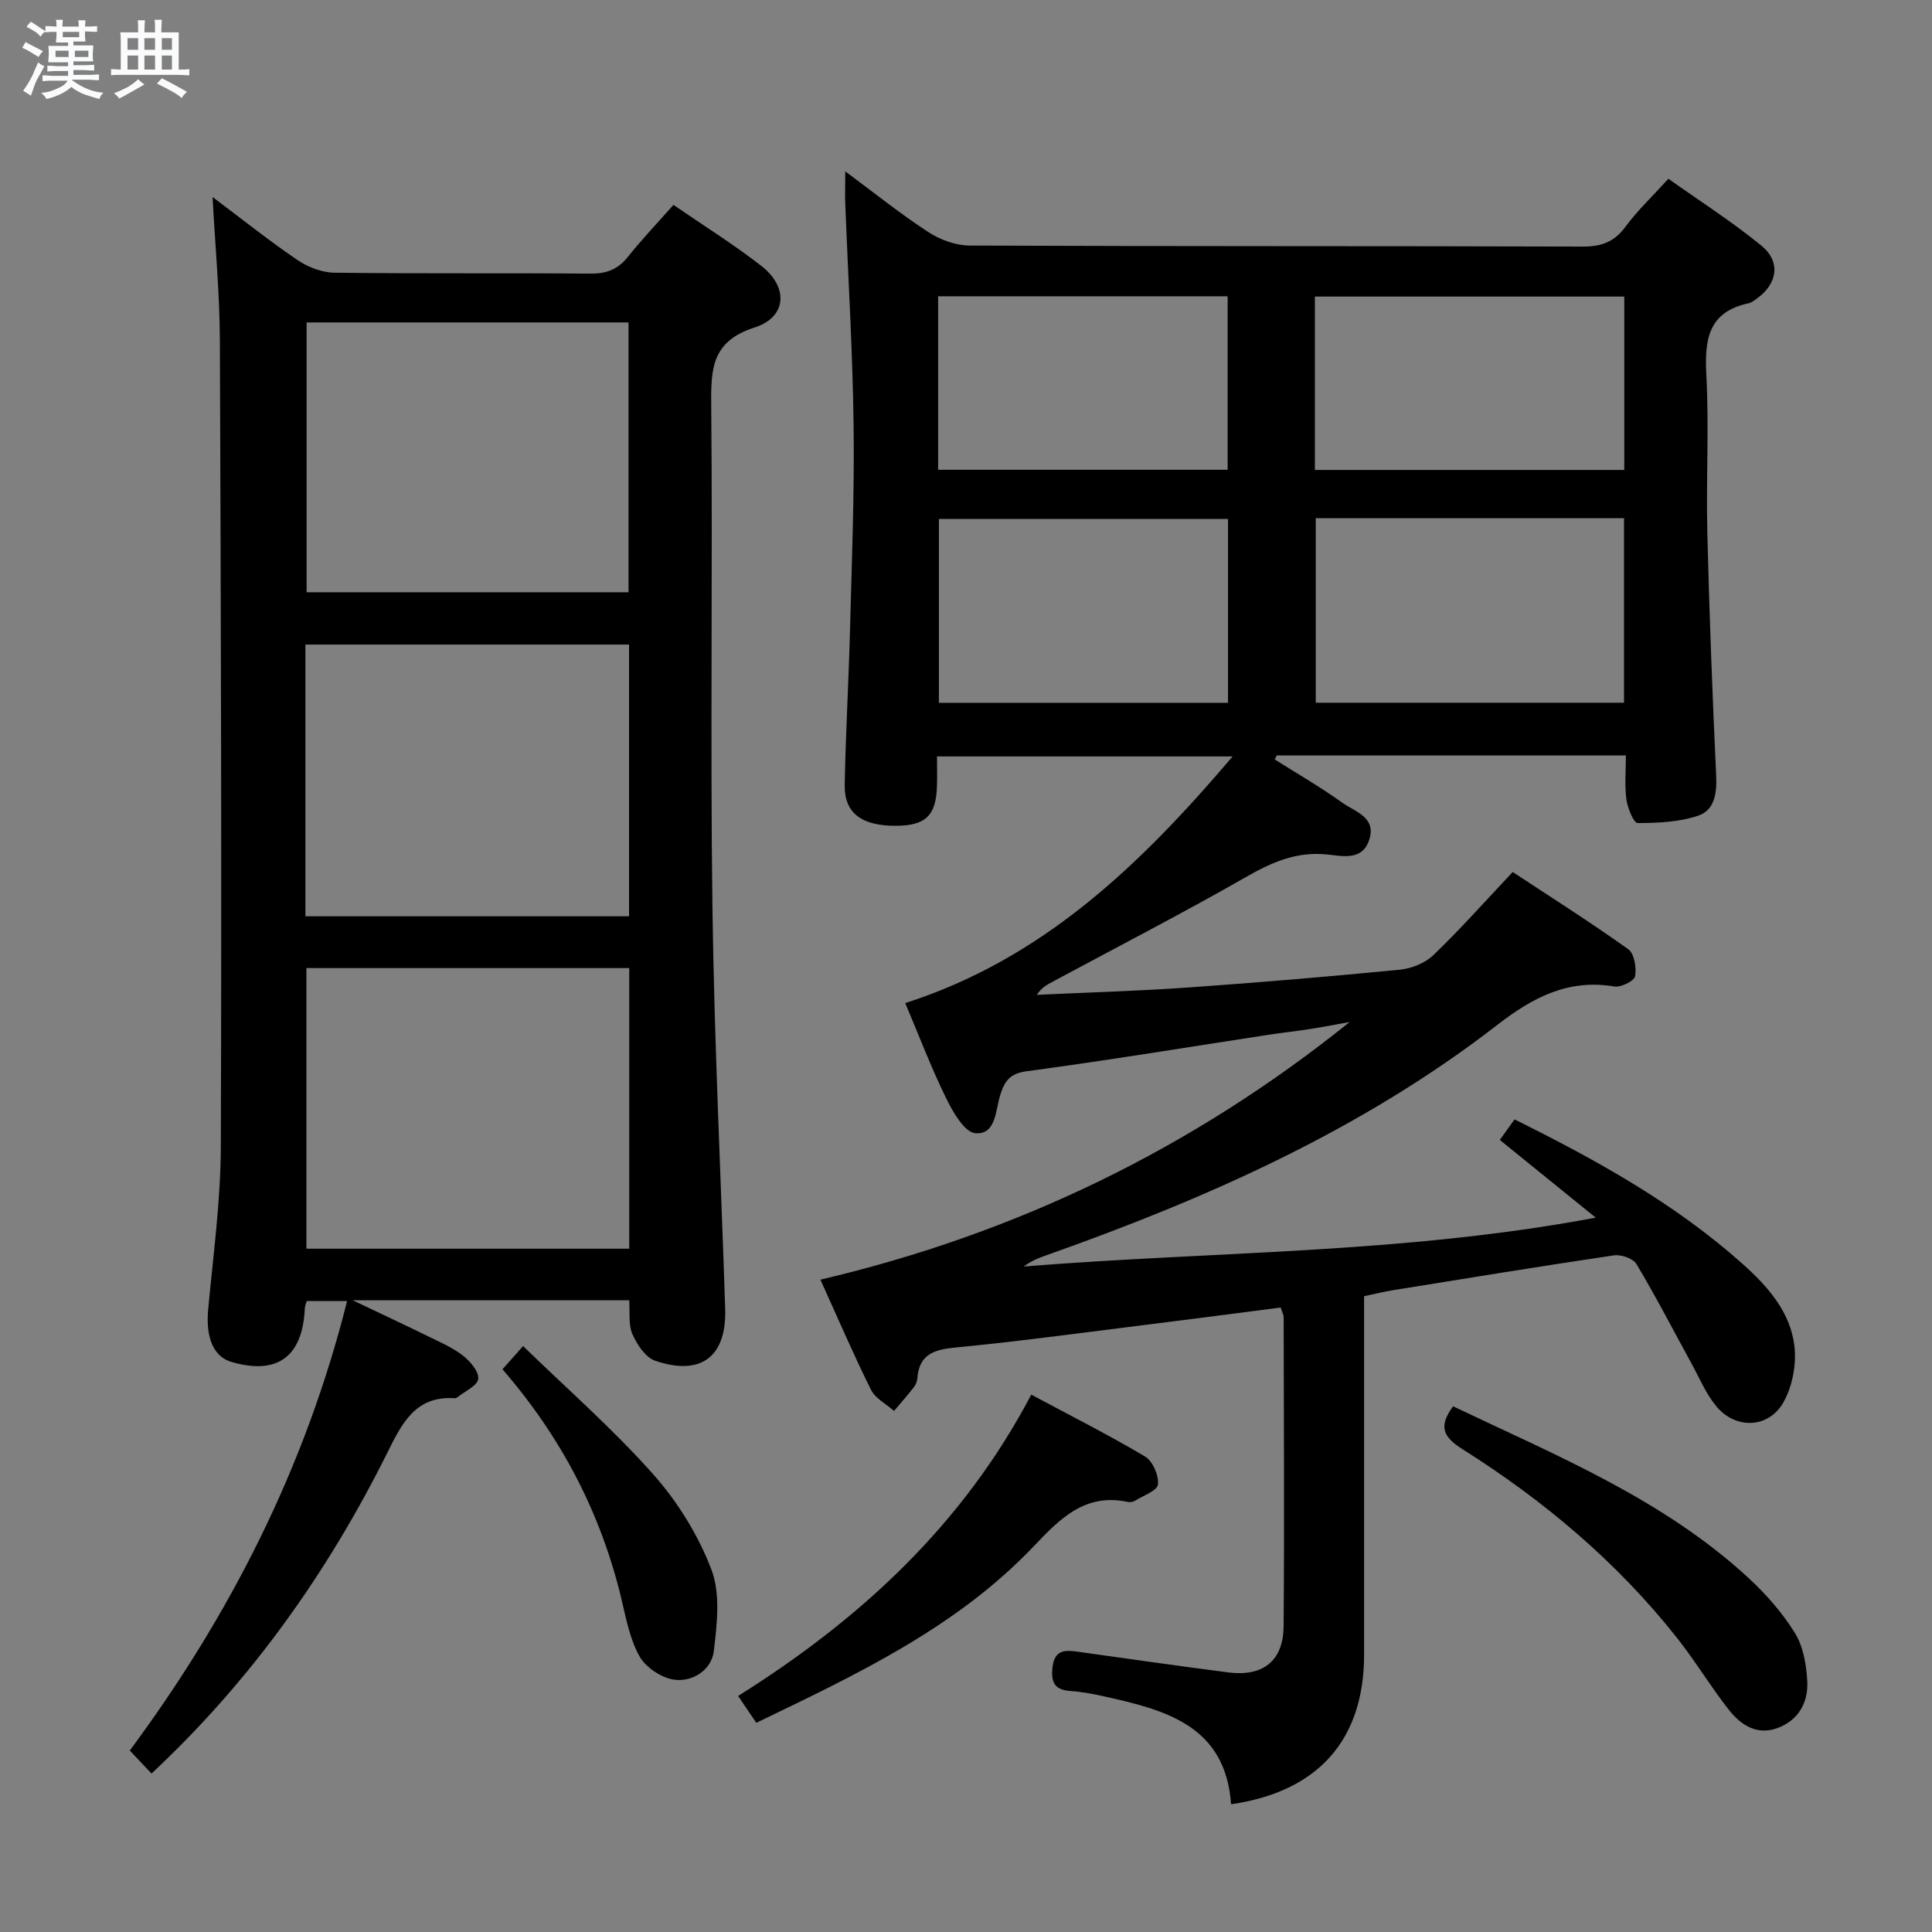<svg enable-background="new 0 0 400 400" viewBox="0 0 400 400" xmlns="http://www.w3.org/2000/svg"><rect x="0" y="0" width="400" height="400" fill="#808080" stroke="none"/><path d="m6.8 9.5c.6.3 1.3.7 2.1 1.1-.4.4-.7.8-.9 1.2-.7-.4-1.3-.8-1.8-1.1s-1.1-.6-1.6-.8c.2-.4.5-.8.7-1.2.4.2.8.5 1.5.8zm.9 6.9c-.3.6-.5 1.1-.7 1.7s-.4 1.1-.6 1.7c-.6-.4-1.1-.7-1.6-1 .7-1 1.2-1.8 1.5-2.4.3-.5.6-1.1.8-1.7.3-.6.5-1.2.8-1.8.3.3.8.6 1.3.8-.7 1.3-1.2 2.2-1.5 2.7zm.1-11c.4.3 1 .7 1.7 1.1-.5.2-.8.6-1.1 1.1-.5-.6-1-1-1.4-1.2s-.9-.6-1.5-.8c.2-.4.5-.7.9-1.1.5.3.9.6 1.4.9zm10.5 13.1c1 .4 2 .6 3.1.7-.4.4-.7.8-.8 1.3-.9-.2-1.9-.6-3-.9-1-.4-2-.9-2.8-1.6-.5.4-1.1.9-1.9 1.3s-1.9.9-3.3 1.2c-.1-.3-.5-.8-1.1-1.3 1 0 2.1-.3 3.2-.8 1.2-.5 1.9-1 2.3-1.7h-3.2c-.4 0-1 0-2 .1v-1.2c1 0 1.7.1 2 .1h3.3v-1h-2.3c-.2 0-.9 0-2 .1v-1.2c1.2 0 1.9.1 2 .1h2.3v-.8h-4.1c0-.7.1-1.2.1-1.6 0-.5 0-1.1-.1-1.8h4.1v-.7h-2.5c0-.6.1-1.1.1-1.6v-.6h-.5c-.4 0-1 0-1.8.1v-1.3c1.2 0 1.9.1 2.1.1h.2c0-.3 0-.8-.1-1.4h1.4c0 .6-.1 1-.1 1.4h3.4c0-.4 0-.8-.1-1.3h1.5c0 .4-.1.9-.1 1.3.7 0 1.5 0 2.5-.1v1.2c-1 0-1.8-.1-2.5-.1v.6c0 .3 0 .8.1 1.5h-2.5v.8h4.1c0 .7-.1 1.3-.1 1.8s0 1 .1 1.5h-4.1v.8h1.4c.8 0 1.8 0 2.9-.1v1.2c-1 0-1.9-.1-2.8-.1h-1.5v1h3.2c.3 0 1 0 2.1-.1v1.2c-1.1 0-1.8-.1-2.1-.1h-3.4l-.1.1c1.4 1 2.4 1.5 3.4 1.9zm-4.1-6.7v-1.3h-2.7v1.3zm2.2-4.1v-1.1h-3.4v1.1zm1.9 4.1v-1.3h-2.8v1.3z" fill="#fafbfc"/><path d="m37 6.7v2.3 5.4c1 0 1.8 0 2.2-.1v1.3c-.6 0-1.5-.1-2.5-.1h-11.9c-.7 0-1.3 0-1.8.1v-1.3c.5 0 1.1.1 2 .1v-5.2c0-1 0-1.8-.1-2.5h3.7c0-1.3 0-2.1-.1-2.5h1.5c0 .4-.1 1.3-.1 2.5h2.2c0-1.2 0-2.1-.1-2.6h1.5c0 .4-.1 1.3-.1 2.6zm-12.3 13.7c-.3-.4-.7-.8-1.1-1.1 1.1-.4 2.1-.9 2.9-1.3.8-.5 1.5-1 2.1-1.6.4.4.9.8 1.3 1.1-2.5 1.4-4.2 2.4-5.2 2.9zm3.9-10.1v-2.4h-2.2v2.4zm0 4.1v-2.9h-2.2v2.9zm3.5-4.1v-2.4h-2.2v2.4zm0 4.1v-2.9h-2.2v2.9zm.4 2.9 1-1.1c.6.3 1.4.7 2.5 1.3s2 1.1 2.7 1.5c-.4.4-.8.8-1.1 1.3-.8-.8-2.5-1.7-5.1-3zm3.1-7v-2.4h-2.1v2.4zm0 4.1v-2.9h-2.1v2.9z" fill="#fafbfc"/><g fill="#000001"><path d="m313.57 231.76c17.06 8.46 33.31 17.47 47.32 30.01 5.18 4.64 9.81 9.92 10.63 16.95.44 3.8-.43 8.38-2.32 11.68-3.1 5.39-9.91 5.54-13.88.73-2.17-2.63-3.52-5.95-5.19-8.98-3.75-6.83-7.33-13.77-11.33-20.46-.69-1.15-3.18-2-4.66-1.78-15.26 2.26-30.49 4.75-45.72 7.21-1.92.31-3.82.79-6 1.24v32.76c0 13.83.01 27.66 0 41.49-.01 17.57-9.49 28.35-27.54 30.94-1.15-16.3-13.58-19.52-26.32-22.34-2.27-.5-4.57-.95-6.88-1.1-3.29-.21-4.13-1.75-3.77-4.9.42-3.69 2.59-3.61 5.29-3.23 10.35 1.46 20.69 2.92 31.05 4.27 7.21.94 11.45-2.35 11.51-9.55.17-21.33.04-42.66.01-63.99 0-.46-.27-.92-.62-2-9.96 1.28-19.96 2.6-29.97 3.84-12.36 1.54-24.7 3.22-37.09 4.41-4.5.43-7.8 1.26-8.17 6.45-.05.63-.34 1.33-.74 1.83-1.31 1.67-2.71 3.26-4.08 4.88-1.63-1.45-3.88-2.59-4.78-4.4-3.62-7.28-6.83-14.77-10.46-22.78 40.52-9.51 76.99-27.14 109.57-53.34-2.74.49-5.47 1.02-8.22 1.45-2.79.44-5.6.74-8.39 1.16-16.73 2.56-33.44 5.33-50.21 7.57-3.59.48-4.62 2.07-5.53 4.96-.99 3.16-.86 8.25-5.16 7.88-2.25-.19-4.65-4.43-6.06-7.3-3.06-6.24-5.53-12.77-8.44-19.64 28.27-9.07 48.45-28.31 67.78-51.07-21.16 0-40.8 0-61.2 0 0 1.95.05 4.03-.01 6.12-.19 6.17-2.36 8.23-8.59 8.24-7.02.01-10.61-2.65-10.51-8.42.19-10.64.81-21.28 1.09-31.93.37-14.14.93-28.29.75-42.43-.19-15.29-1.13-30.58-1.72-45.87-.08-1.97-.01-3.94-.01-6.84 6.01 4.45 11.4 8.79 17.17 12.55 2.45 1.6 5.68 2.8 8.57 2.81 42.32.18 84.65.07 126.98.21 3.86.01 6.51-.97 8.83-4.12 2.44-3.32 5.49-6.2 8.87-9.92 6.48 4.6 13.17 8.87 19.27 13.86 4.06 3.33 3.31 7.89-.94 10.94-.54.39-1.11.84-1.73.98-8.37 1.79-9.13 7.54-8.74 14.87.58 10.8-.07 21.66.2 32.48.41 16.79 1.05 33.58 1.83 50.35.17 3.68-.27 7.24-3.75 8.4-3.93 1.31-8.32 1.51-12.51 1.51-.81 0-2.08-3.11-2.32-4.89-.39-2.9-.11-5.89-.11-9.1-24.54 0-48.42 0-72.29 0-.14.27-.27.54-.41.82 4.67 2.96 9.48 5.72 13.96 8.94 2.58 1.86 7.07 2.98 5.64 7.59-1.42 4.61-5.68 3.44-8.95 3.13-6.14-.57-11.14 1.57-16.37 4.56-13.26 7.58-26.85 14.59-40.3 21.82-1.13.61-2.26 1.2-3.24 2.7 10.49-.49 21-.79 31.48-1.53 14.59-1.02 29.16-2.26 43.72-3.68 2.41-.24 5.19-1.37 6.91-3.01 5.5-5.29 10.58-11.01 16.42-17.21 7.77 5.12 16 10.34 23.92 15.98 1.26.9 1.74 3.84 1.41 5.62-.18.98-2.95 2.33-4.32 2.1-9.51-1.61-16.9 2.3-24.11 7.89-28.22 21.87-60.4 36.08-93.79 47.88-1.5.53-2.96 1.15-4.33 2.21 39.05-3.18 78.37-2.59 118.41-10.12-7.2-5.84-13.36-10.82-19.86-16.09.98-1.38 1.99-2.78 3.05-4.25zm-41.16-124.47v38.2h63.83c0-12.91 0-25.48 0-38.2-21.45 0-42.55 0-63.83 0zm63.88-9.99c0-12.22 0-23.97 0-35.9-21.51 0-42.72 0-64.06 0v35.9zm-82.04 10.15c-20.23 0-40.11 0-59.86 0v38.06h59.86c0-12.9 0-25.47 0-38.06zm-60.02-10.19h59.94c0-12.19 0-24.06 0-35.92-20.18 0-39.94 0-59.94 0z"/><path d="m130.27 269.2c-18.76 0-37.2 0-57.26 0 6.01 2.86 10.72 5.06 15.38 7.35 2.53 1.24 5.19 2.37 7.39 4.06 1.53 1.18 3.4 3.35 3.23 4.88-.16 1.42-2.8 2.57-4.35 3.83-.12.1-.31.18-.46.17-8.29-.58-11.05 5.35-14.09 11.45-12.37 24.77-28.18 47.05-48.74 66.25-1.48-1.57-2.84-3.01-4.5-4.76 20.78-28.05 36.35-58.61 44.99-93.06-2.99 0-5.53 0-8.35 0-.11.43-.38 1.03-.41 1.64-.48 9.94-5.75 13.74-15.22 10.95-3.74-1.1-5.31-5.14-4.78-10.86 1.05-11.25 2.59-22.53 2.62-33.8.19-55.66.02-111.32-.2-166.98-.04-9.59-.96-19.17-1.51-29.53 6.18 4.64 11.72 9.07 17.58 13.05 2.17 1.47 5.07 2.59 7.65 2.62 17.66.22 35.33.04 52.99.19 3.29.03 5.66-.84 7.73-3.43 2.89-3.62 6.1-6.99 9.47-10.8 6.27 4.31 12.48 8.18 18.22 12.65 5.63 4.39 5.27 10.59-1.41 12.73-8.77 2.81-9.06 8.36-8.99 15.87.32 34.66-.21 69.33.25 103.99.37 27.77 1.74 55.53 2.64 83.29.32 9.92-4.98 14.03-14.51 10.77-2.01-.69-3.77-3.38-4.72-5.56-.84-1.97-.46-4.5-.64-6.96zm.01-68.77c-22.5 0-44.69 0-66.84 0v58.1h66.84c0-19.52 0-38.74 0-58.1zm-67.05-10.72h67.01c0-18.83 0-37.52 0-56.26-22.5 0-44.68 0-67.01 0zm.25-122.95v55.86h66.65c0-18.84 0-37.35 0-55.86-22.54 0-44.61 0-66.65 0z"/><path d="m156.58 356.69c-1.36-2.01-2.44-3.6-3.76-5.56 25.24-15.84 46.47-35.36 60.69-62.38 8.19 4.38 16.03 8.33 23.55 12.8 1.59.94 2.89 3.93 2.68 5.8-.14 1.29-3.07 2.31-4.79 3.38-.39.24-1 .33-1.45.23-8.82-1.89-14.02 3.43-19.44 9.14-16.03 16.88-36.67 26.56-57.48 36.59z"/><path d="m300.84 291.16c21.56 10.27 43.51 19.24 61.18 35.55 3.63 3.35 7 7.2 9.59 11.37 1.72 2.77 2.36 6.51 2.56 9.87.27 4.45-1.75 8.21-6.2 9.84-4.24 1.55-7.58-.67-10.03-3.79-3.79-4.83-6.97-10.13-10.78-14.95-12.41-15.68-27.52-28.39-44.35-39-4.09-2.59-5.01-4.71-1.97-8.89z"/><path d="m104.03 283.5c1.33-1.5 2.31-2.6 4.27-4.81 9.15 8.9 18.63 17.19 26.92 26.52 5.07 5.7 9.34 12.61 12.06 19.72 1.91 5 1.18 11.31.51 16.9-.47 3.9-4.34 6.42-8.13 5.94-2.65-.33-5.96-2.53-7.26-4.85-2.04-3.64-2.82-8.05-3.82-12.21-4.28-17.6-12.4-33.2-24.55-47.21z"/></g></svg>